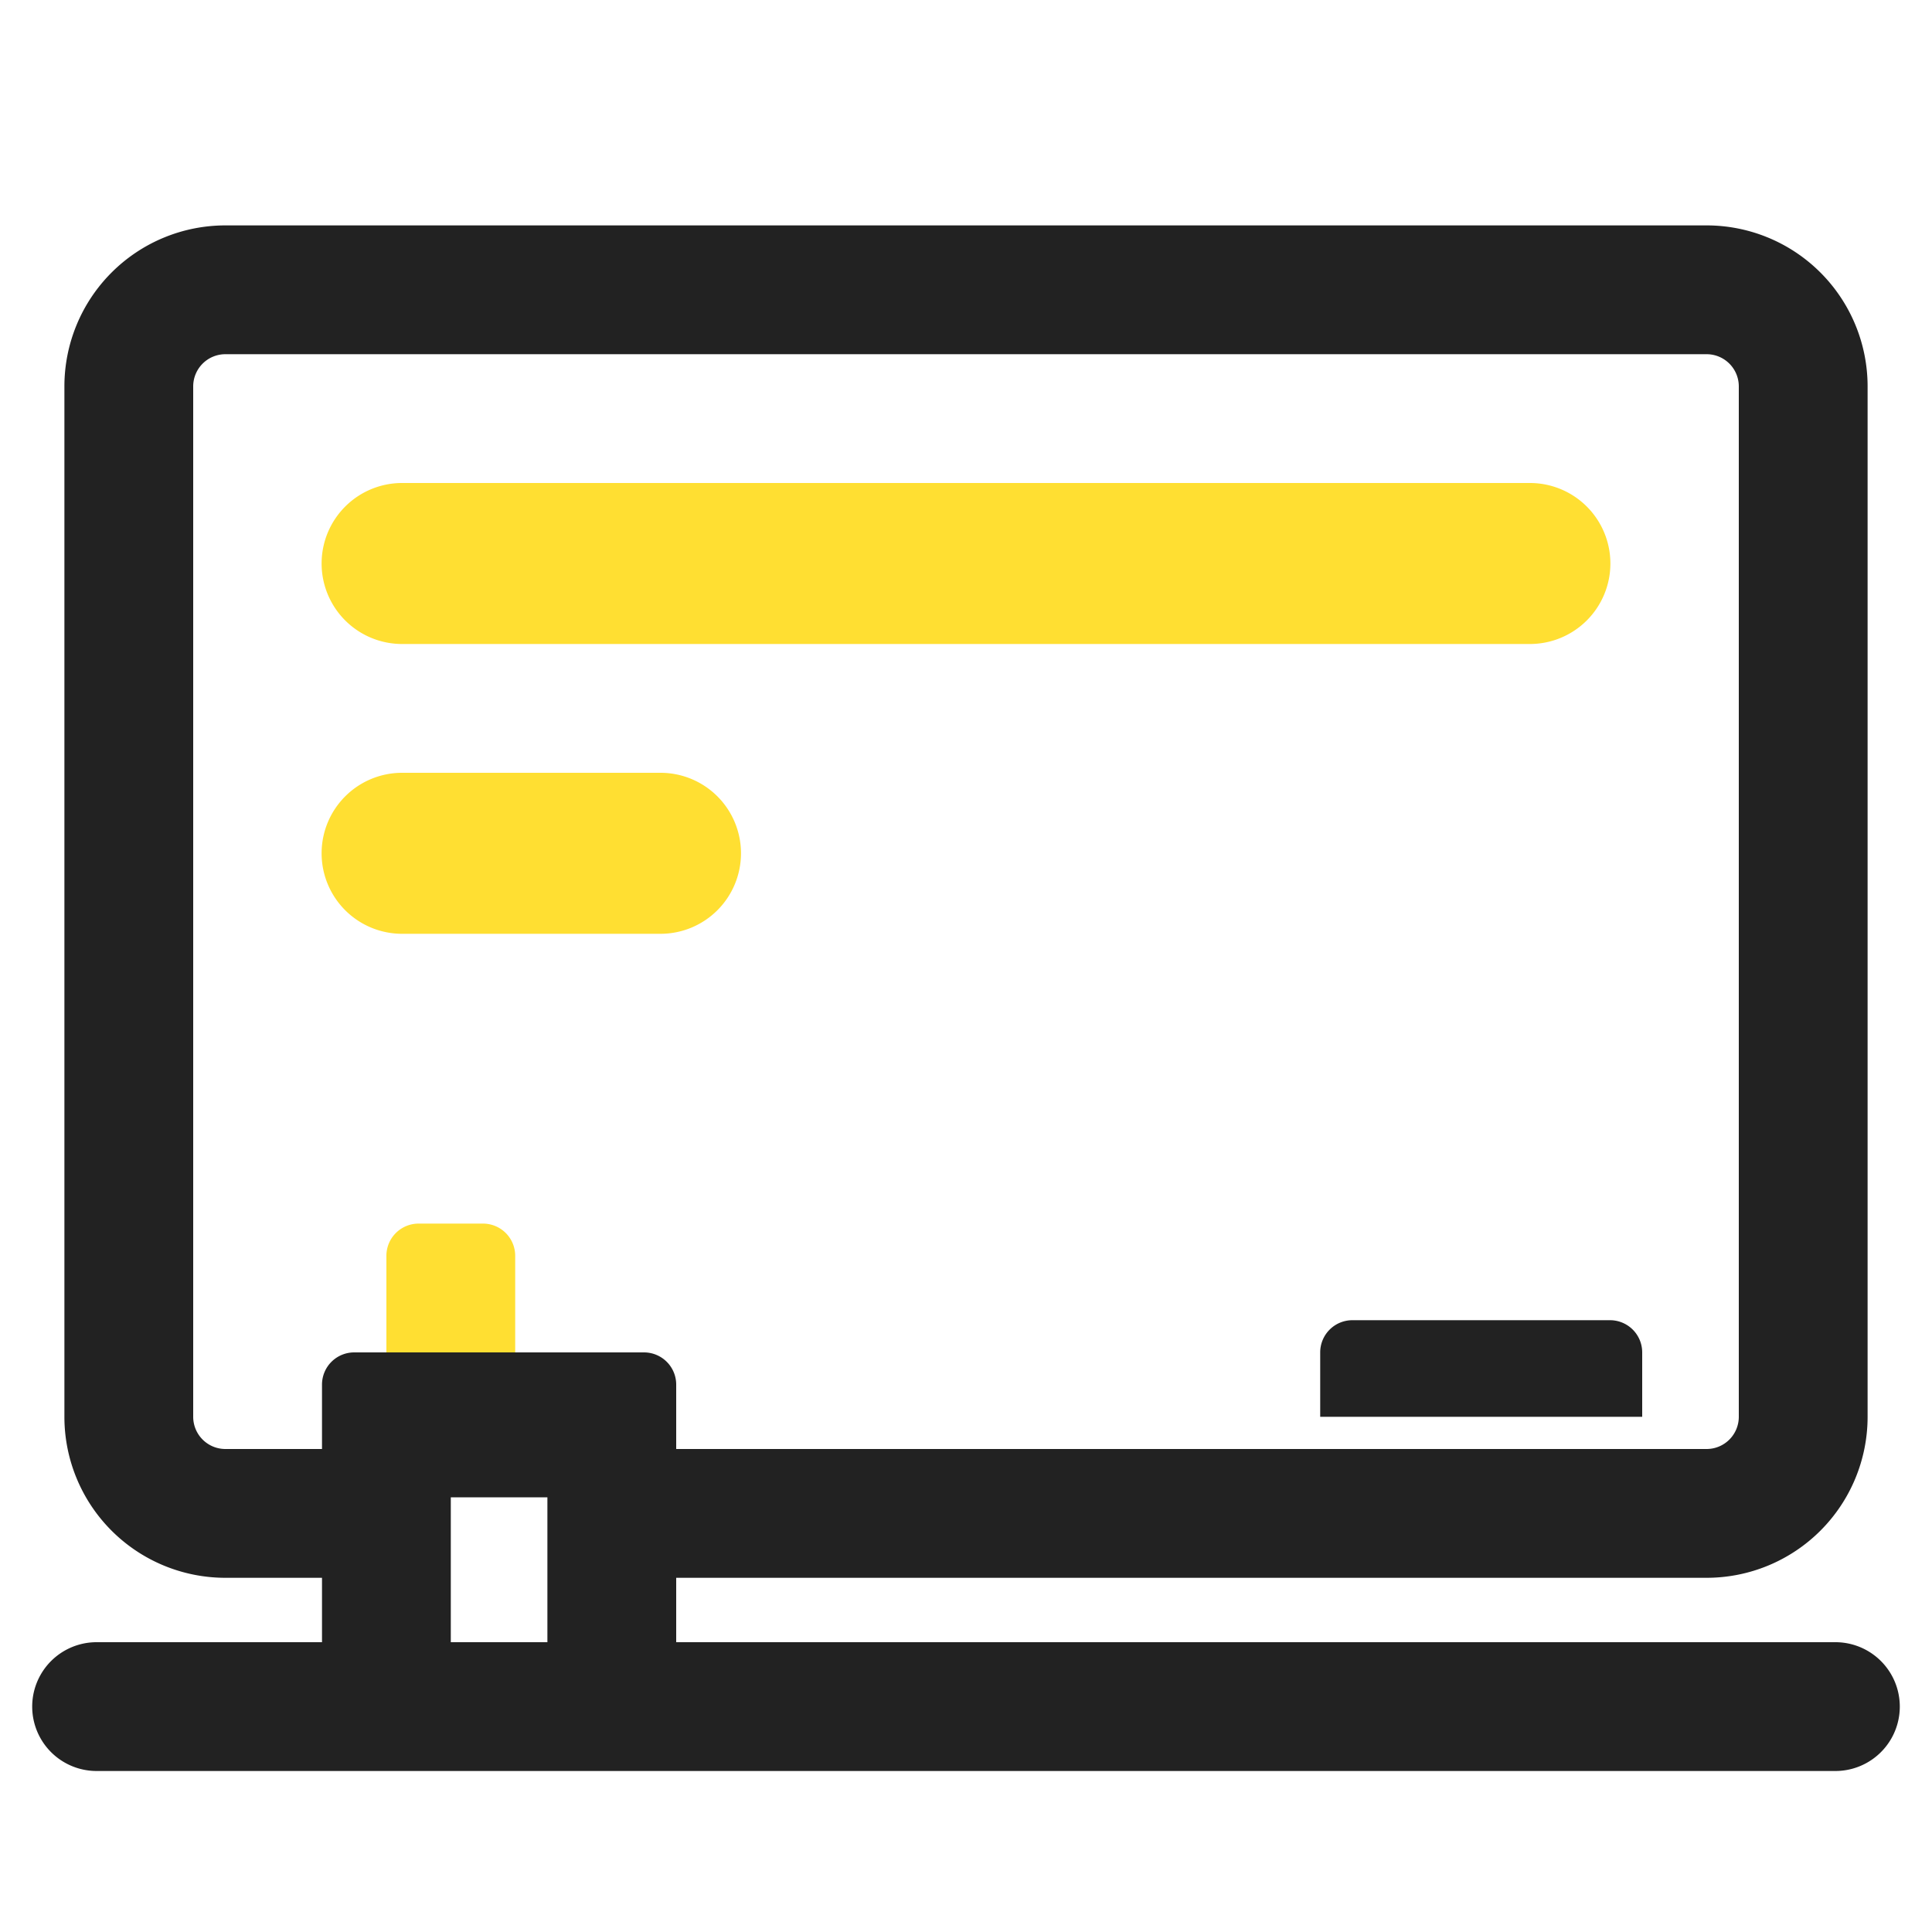<?xml version="1.0" standalone="no"?><!DOCTYPE svg PUBLIC "-//W3C//DTD SVG 1.1//EN" "http://www.w3.org/Graphics/SVG/1.1/DTD/svg11.dtd"><svg t="1599488063438" class="icon" viewBox="0 0 1024 1024" version="1.1" xmlns="http://www.w3.org/2000/svg" p-id="735" xmlns:xlink="http://www.w3.org/1999/xlink" width="200" height="200"><defs><style type="text/css"></style></defs><path d="M170.667 870.4v-34.133H119.467a85.333 85.333 0 0 1-85.333-85.333V204.8a85.333 85.333 0 0 1 85.333-85.333h785.067a85.333 85.333 0 0 1 85.333 85.333v546.133a85.333 85.333 0 0 1-85.333 85.333H358.4v34.133h614.4a34.133 34.133 0 1 1 0 68.267H51.2a34.133 34.133 0 1 1 0-68.267h119.467z m187.733-102.4h546.133a17.067 17.067 0 0 0 17.067-17.067V204.8a17.067 17.067 0 0 0-17.067-17.067H119.467a17.067 17.067 0 0 0-17.067 17.067v546.133a17.067 17.067 0 0 0 17.067 17.067h51.2v-34.133a17.067 17.067 0 0 1 17.067-17.067h153.6a17.067 17.067 0 0 1 17.067 17.067v34.133z m358.4-68.267h136.533a17.067 17.067 0 0 1 17.067 17.067v34.133H699.733v-34.133a17.067 17.067 0 0 1 17.067-17.067z m-477.867 93.867V870.4h51.2v-76.8h-51.2z" fill="#222222" p-id="736"></path><path d="M213.333 256h597.333a42.667 42.667 0 1 1 0 85.333h-597.333a42.667 42.667 0 1 1 0-85.333z m0 153.6h136.533a42.667 42.667 0 1 1 0 85.333h-136.533a42.667 42.667 0 1 1 0-85.333z m8.533 238.933h34.133a17.067 17.067 0 0 1 17.067 17.067v51.2h-68.267v-51.2a17.067 17.067 0 0 1 17.067-17.067z" fill="#FFDF32" p-id="737"></path></svg>